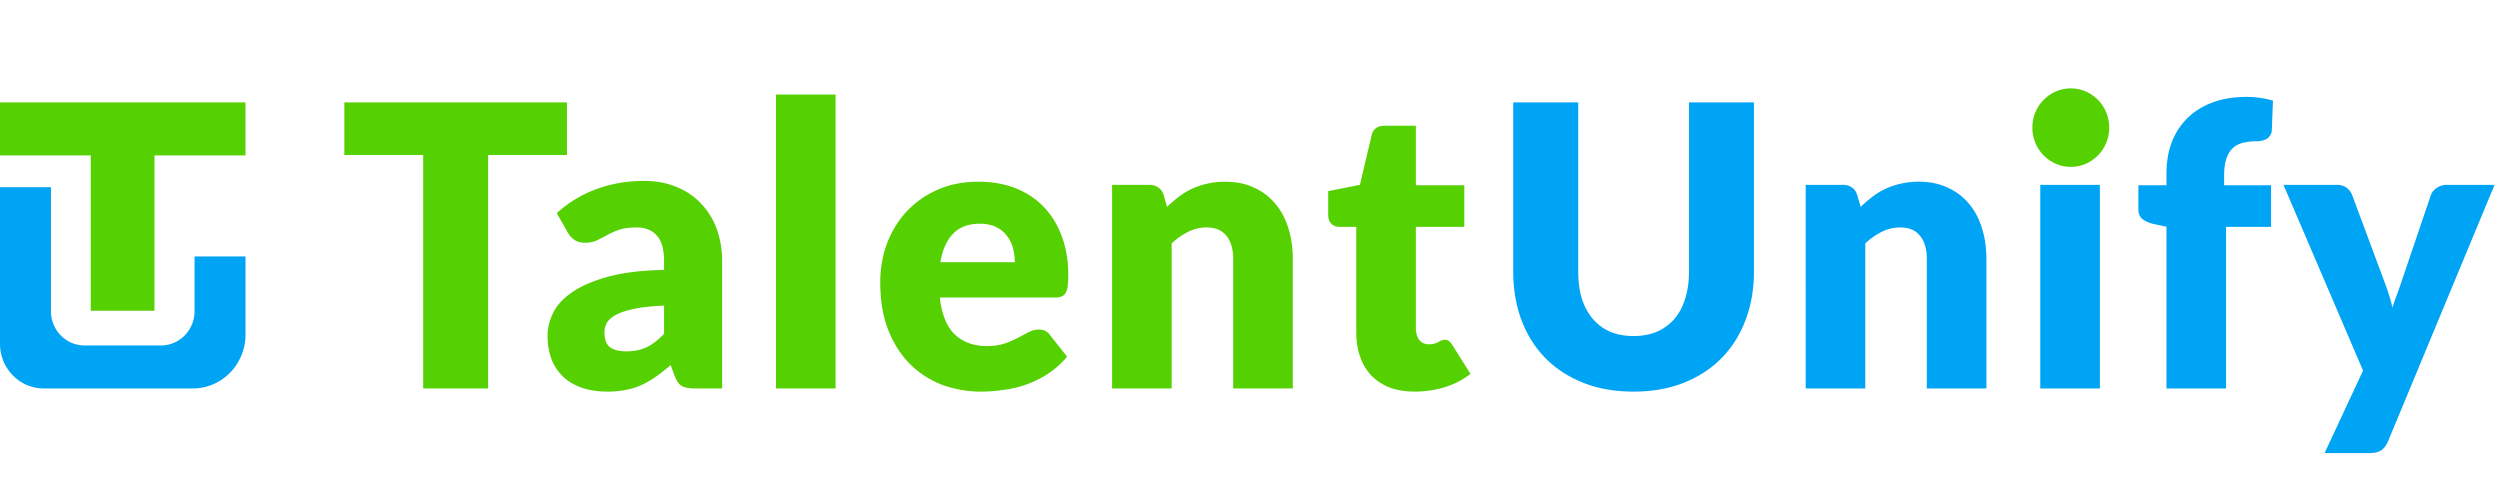 <svg width="219" height="43" viewBox="0 0 219 43" fill="none" xmlns="http://www.w3.org/2000/svg"><path d="M49.666 8.968v4.61h-6.905v20.45H37.07v-20.45h-6.905v-4.61h19.502Zm11.2 25.06c-.493 0-.87-.068-1.128-.206-.247-.137-.455-.424-.623-.86l-.37-.98c-.439.379-.86.711-1.264.998a8.266 8.266 0 0 1-1.263.74 5.894 5.894 0 0 1-1.38.43 7.743 7.743 0 0 1-1.618.154c-.797 0-1.52-.103-2.172-.31a4.695 4.695 0 0 1-1.668-.946 4.191 4.191 0 0 1-1.044-1.53c-.246-.62-.37-1.33-.37-2.133 0-.63.157-1.279.471-1.944.315-.665.86-1.267 1.634-1.806.775-.55 1.819-1.009 3.133-1.376 1.313-.367 2.97-.573 4.968-.619v-.757c0-1.043-.214-1.794-.64-2.253-.416-.47-1.01-.705-1.785-.705-.618 0-1.123.069-1.516.206a7.102 7.102 0 0 0-1.061.465c-.303.172-.6.326-.893.464-.292.138-.64.206-1.044.206a1.63 1.63 0 0 1-.926-.258 2.09 2.09 0 0 1-.59-.67l-.943-1.669a10.474 10.474 0 0 1 3.503-2.115c1.291-.47 2.672-.706 4.143-.706 1.056 0 2.005.178 2.847.534a5.89 5.89 0 0 1 2.155 1.462 6.257 6.257 0 0 1 1.364 2.218c.315.86.472 1.8.472 2.821V34.03h-2.391Zm-5.995-3.25c.674 0 1.263-.12 1.768-.361.505-.241 1.016-.63 1.533-1.17V26.77c-1.044.046-1.903.138-2.577.276-.673.137-1.207.31-1.6.516-.393.206-.668.441-.825.705-.146.264-.219.55-.219.86 0 .608.163 1.038.488 1.29.326.24.803.361 1.432.361ZM73.197 8.28v25.75h-5.221V8.28h5.22Zm12.535 7.637c1.156 0 2.212.184 3.166.55.966.367 1.79.9 2.476 1.6.696.7 1.235 1.56 1.617 2.58.392 1.01.589 2.156.589 3.44a7.7 7.7 0 0 1-.05.98 1.576 1.576 0 0 1-.186.603.706.706 0 0 1-.37.31 1.592 1.592 0 0 1-.573.085H82.33c.168 1.49.612 2.575 1.33 3.251.719.665 1.645.998 2.78.998.605 0 1.128-.075 1.565-.224.438-.15.826-.315 1.163-.499.348-.183.662-.35.942-.499.293-.149.596-.223.91-.223.415 0 .73.155.943.464l1.516 1.91a7.923 7.923 0 0 1-1.752 1.548 9.218 9.218 0 0 1-1.92.928 9.937 9.937 0 0 1-1.97.447c-.651.092-1.274.138-1.87.138a9.8 9.8 0 0 1-3.452-.602 8.096 8.096 0 0 1-2.812-1.823c-.797-.803-1.432-1.8-1.903-2.993-.46-1.192-.691-2.58-.691-4.162 0-1.193.197-2.322.59-3.389.404-1.066.976-2 1.717-2.803a8.295 8.295 0 0 1 2.712-1.91c1.066-.47 2.268-.705 3.604-.705Zm.1 3.681c-.998 0-1.779.292-2.34.877-.562.573-.932 1.405-1.112 2.494h6.518c0-.424-.056-.837-.168-1.238a2.774 2.774 0 0 0-.522-1.067 2.554 2.554 0 0 0-.944-.774c-.392-.195-.87-.292-1.431-.292Zm11.586 14.43V16.193h3.234c.325 0 .595.075.808.224.224.15.382.373.472.67l.303 1.033c.336-.321.684-.62 1.044-.895a5.863 5.863 0 0 1 1.145-.688 6.292 6.292 0 0 1 1.331-.447 6.756 6.756 0 0 1 1.566-.172c.954 0 1.796.172 2.526.516a5.118 5.118 0 0 1 1.869 1.41c.506.597.887 1.314 1.146 2.15.258.826.387 1.726.387 2.701V34.03h-5.221V22.694c0-.871-.196-1.548-.589-2.03-.393-.493-.971-.74-1.735-.74-.572 0-1.112.127-1.617.38a6.28 6.28 0 0 0-1.448 1.014v12.71h-5.22Zm26.511.276c-.831 0-1.566-.12-2.206-.361a4.602 4.602 0 0 1-1.6-1.05 4.636 4.636 0 0 1-.977-1.65c-.224-.643-.337-1.36-.337-2.15v-9.22h-1.482a.995.995 0 0 1-.69-.258c-.191-.183-.286-.447-.286-.791v-2.081l2.778-.55 1.028-4.352c.134-.55.516-.826 1.145-.826h2.728v5.212h4.244v3.646h-4.244v8.858c0 .413.096.757.287 1.032.202.264.488.396.858.396.191 0 .348-.017.472-.052a2.58 2.58 0 0 0 .337-.137c.101-.058.191-.104.269-.138a.657.657 0 0 1 .303-.069.54.54 0 0 1 .371.12c.101.07.202.184.303.345l1.583 2.528a7.274 7.274 0 0 1-2.273 1.17 9.047 9.047 0 0 1-2.611.378Z" fill="#55D102"/><path d="M143.103 29.436c.763 0 1.443-.126 2.038-.378a4.208 4.208 0 0 0 1.532-1.118c.416-.482.73-1.066.943-1.754.225-.7.337-1.491.337-2.374V8.968h5.693v14.844c0 1.537-.247 2.947-.741 4.231-.483 1.285-1.179 2.391-2.089 3.32-.909.928-2.015 1.651-3.318 2.167-1.302.516-2.767.774-4.395.774-1.639 0-3.11-.258-4.413-.774-1.302-.516-2.408-1.239-3.317-2.167-.91-.929-1.606-2.035-2.089-3.32-.482-1.284-.724-2.694-.724-4.231V8.968h5.693v14.827c0 .883.106 1.674.319 2.373.225.688.545 1.279.96 1.772.416.482.921.854 1.516 1.118.607.252 1.291.378 2.055.378Zm15.076 4.593V16.192h3.233c.326 0 .596.075.809.224.224.15.381.373.471.67l.304 1.033c.337-.321.685-.62 1.044-.895a5.863 5.863 0 0 1 1.145-.688 6.283 6.283 0 0 1 1.33-.447 6.771 6.771 0 0 1 1.567-.172c.954 0 1.796.172 2.526.516a5.118 5.118 0 0 1 1.869 1.41c.506.597.887 1.314 1.145 2.15.259.826.388 1.726.388 2.701v11.335h-5.221V22.694c0-.871-.196-1.548-.589-2.03-.393-.493-.972-.74-1.735-.74-.573 0-1.112.127-1.617.38a6.28 6.28 0 0 0-1.448 1.014v12.71h-5.221Zm25.77-17.837V34.03h-5.221V16.192h5.221Zm.606-4.884c0 .424-.084.825-.252 1.204a3.296 3.296 0 0 1-.691.98 3.567 3.567 0 0 1-1.027.67 3.135 3.135 0 0 1-1.23.242c-.426 0-.825-.08-1.195-.241a3.719 3.719 0 0 1-.994-.671 3.452 3.452 0 0 1-.674-.98 3.11 3.11 0 0 1-.235-1.204c0-.436.078-.843.235-1.222.169-.378.393-.71.674-.997a3.25 3.25 0 0 1 .994-.671c.37-.16.769-.24 1.195-.24.438 0 .848.08 1.23.24.393.16.735.384 1.027.67.292.287.522.62.691.998.168.379.252.786.252 1.222Zm5.227 22.72V19.857l-1.146-.24c-.393-.093-.713-.236-.96-.43-.236-.196-.353-.482-.353-.86v-2.1h2.459v-1.014c0-1.02.157-1.944.471-2.77a6.027 6.027 0 0 1 1.381-2.115c.606-.585 1.342-1.038 2.206-1.359.865-.32 1.847-.481 2.947-.481.427 0 .82.028 1.179.086.371.046.753.126 1.146.24l-.101 2.598a.872.872 0 0 1-.152.464c-.078.115-.18.212-.303.293-.124.068-.264.12-.421.154a1.904 1.904 0 0 1-.438.052c-.46 0-.87.046-1.229.138-.36.091-.663.258-.91.498-.236.23-.415.54-.539.93-.123.378-.185.86-.185 1.444v.843h4.109v3.646h-3.941V34.03h-5.22Zm19.411 4.628c-.157.355-.348.613-.572.773-.225.172-.584.258-1.078.258h-3.908l3.369-7.223-6.972-16.272h4.614c.404 0 .718.092.943.276.225.183.382.4.472.653l2.863 7.689c.269.71.488 1.422.657 2.132.112-.366.235-.728.37-1.083.135-.356.264-.717.387-1.084l2.594-7.654c.09-.263.264-.481.522-.653a1.5 1.5 0 0 1 .859-.276h4.21l-9.33 22.464ZM4.464 16.396H0V30.11c0 2.164 1.718 3.919 3.837 3.919h13.05c2.55 0 4.62-2.113 4.62-4.719v-6.843h-4.464v4.794c0 1.657-1.316 3-2.938 3H7.401c-1.622 0-2.937-1.343-2.937-3V16.396Z" fill="#00A4F4"/><path d="M13.53 27.223H7.949V13.612H0v-4.64h21.506v4.64h-7.975v13.611ZM184.769 11.18c0-1.9-1.508-3.44-3.369-3.44-1.86 0-3.368 1.54-3.368 3.44s1.508 3.44 3.368 3.44c1.861 0 3.369-1.54 3.369-3.44Z" fill="#55D102"/></svg>